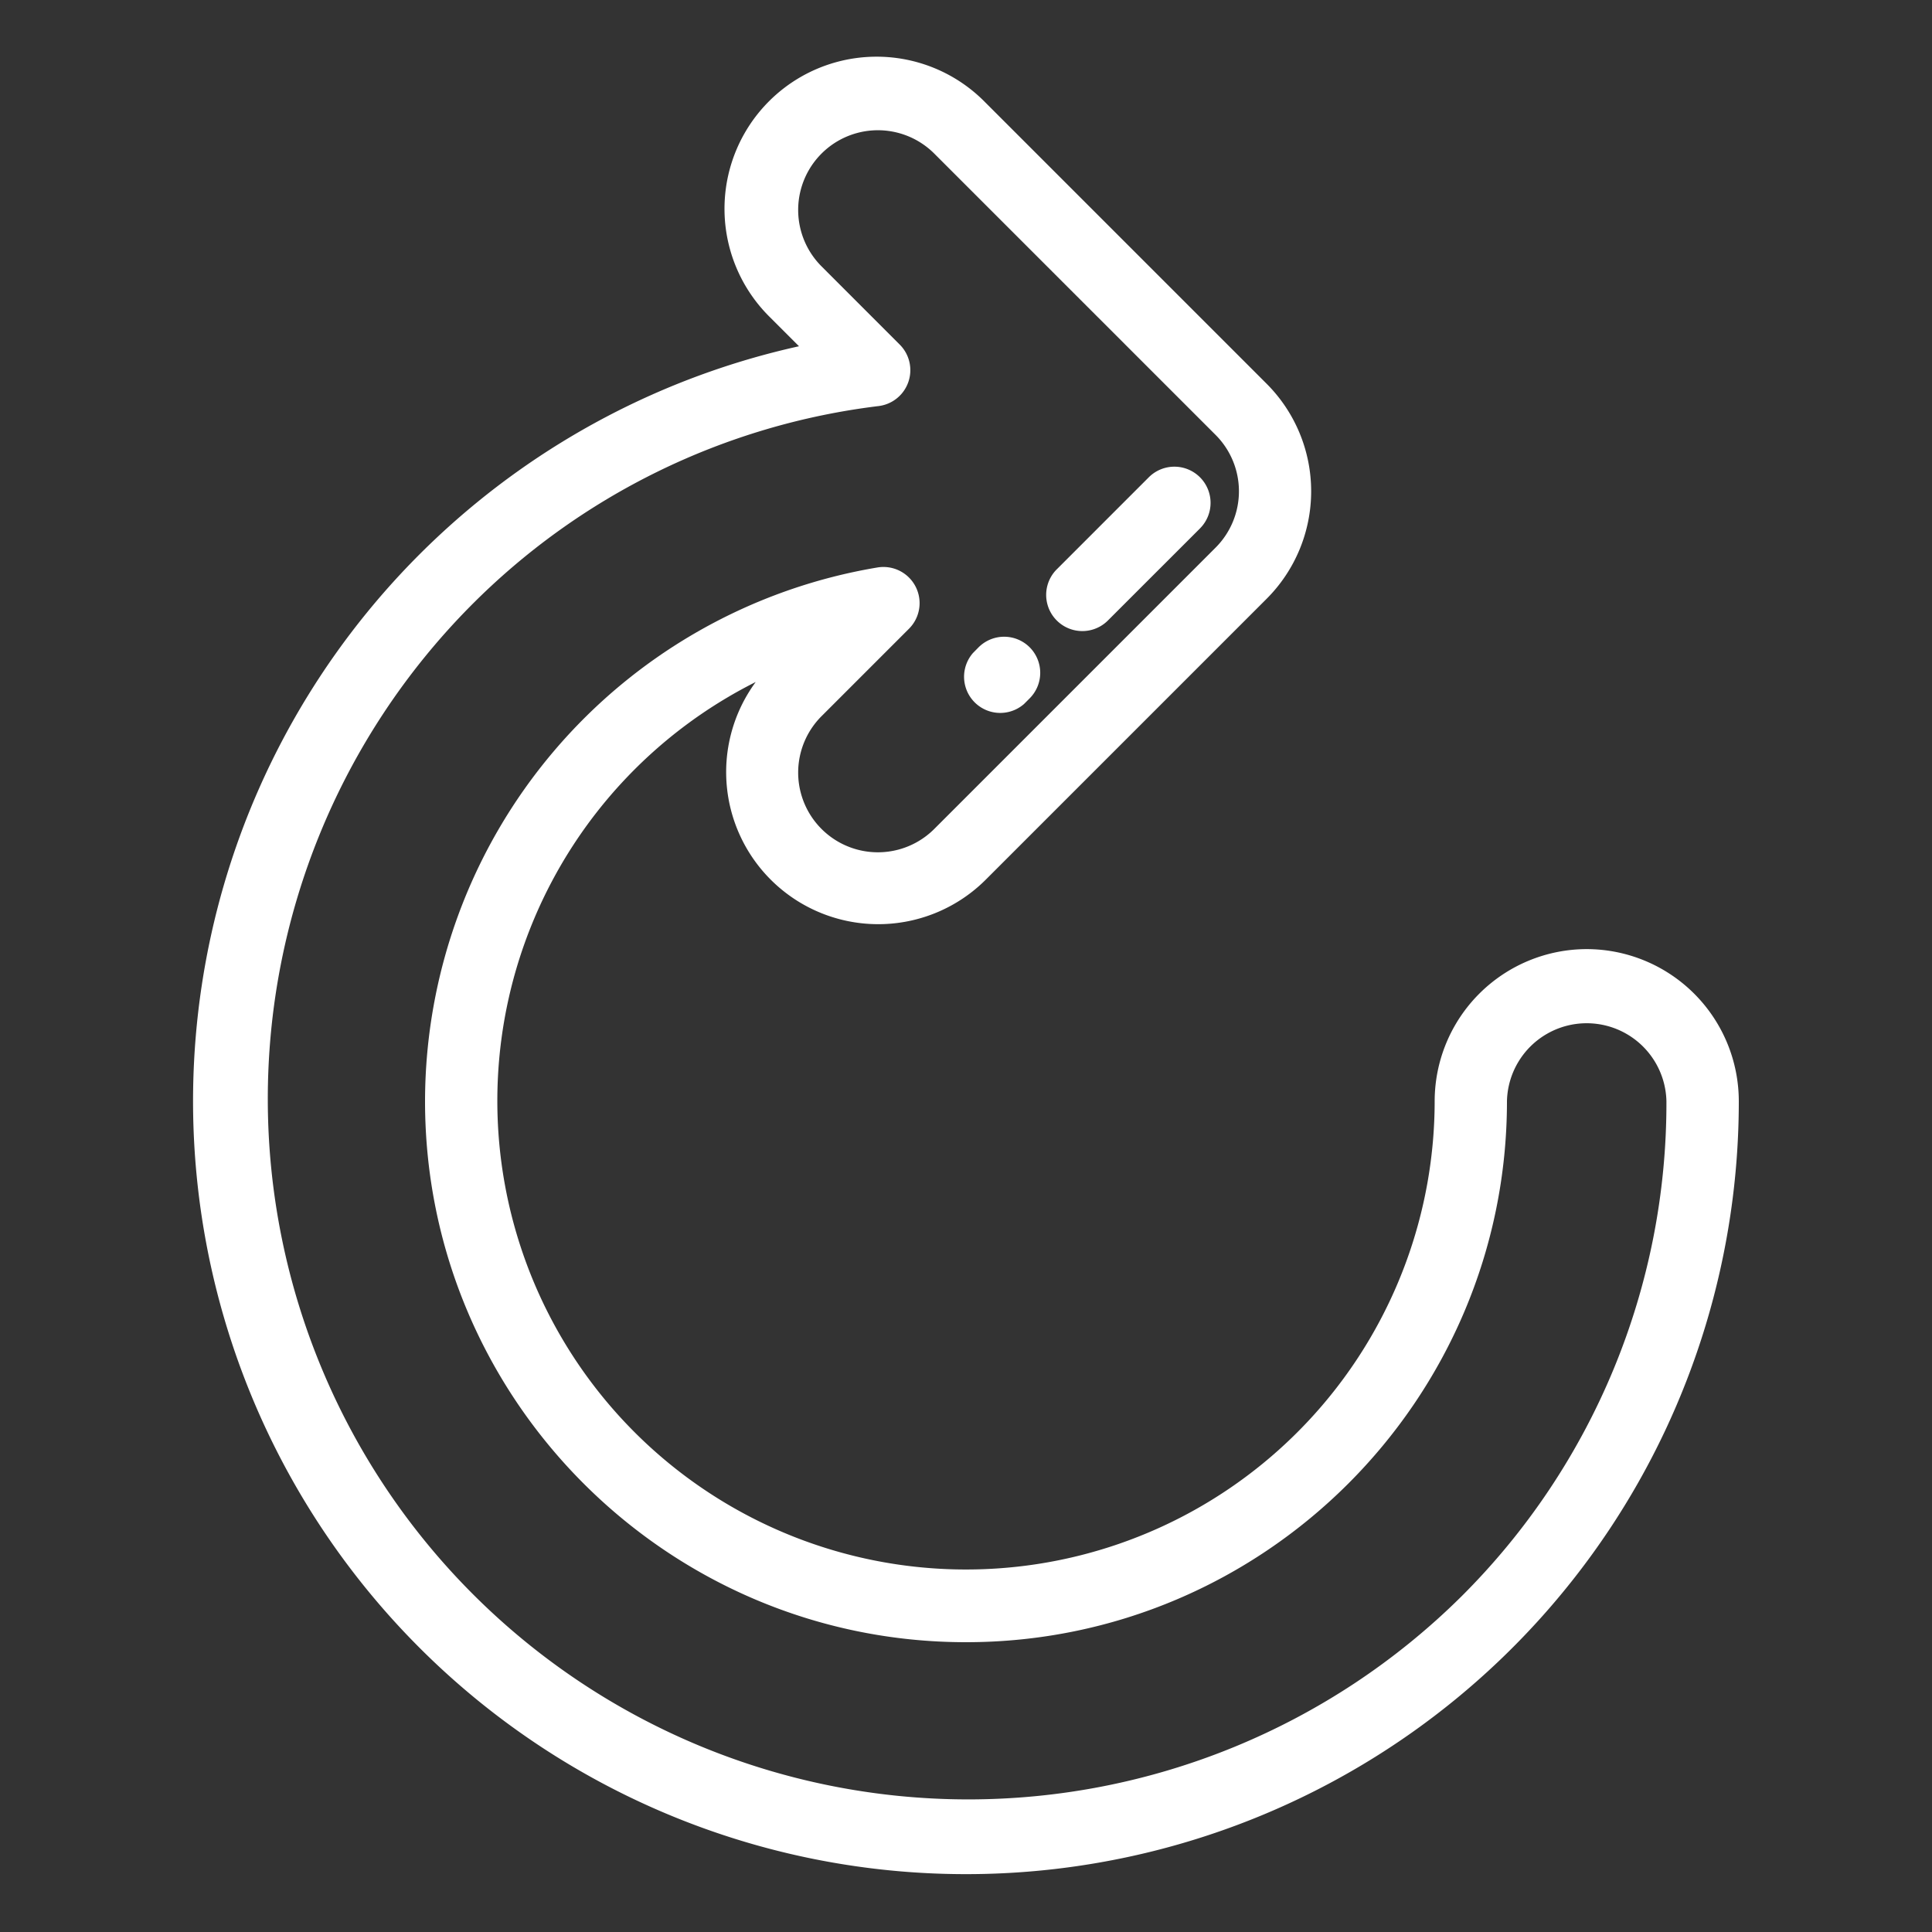 <svg id="Layer_1" data-name="Layer 1" xmlns="http://www.w3.org/2000/svg" viewBox="0 0 500 500">
  <rect x="0" y="0" width="500" height="500" fill="#333333" stroke="none"/>
  <defs>
    <style>
      .cls-1 {
        fill: #fff;
      }
    </style>
  </defs>
  <title>again</title>
  <path class="cls-1" d="M410.65,245.63A39.4,39.4,0,0,0,371.29,285a121.29,121.29,0,1,1-175.71-108.5A39.36,39.36,0,0,0,255,227.77l72.8-72.8a39.36,39.36,0,0,0,0-55.66L255,26.51a39.36,39.36,0,1,0-55.66,55.66l7.44,7.44a200.08,200.08,0,0,0-98.24,336.8A200,200,0,0,0,450,285,39.4,39.4,0,0,0,410.65,245.63ZM378.19,413.18A181.29,181.29,0,0,1,121.81,156.8a179.13,179.13,0,0,1,105.57-51.71,9.36,9.36,0,0,0,5.47-15.91L212.61,68.93a20.63,20.63,0,0,1,29.18-29.18l72.8,72.8a20.63,20.63,0,0,1,0,29.18l-72.8,72.8a20.63,20.63,0,0,1-29.18-29.18l22.63-22.63a9.36,9.36,0,0,0-8.15-15.86A140.22,140.22,0,0,0,110,285c0,77.21,62.81,140,140,140s140-62.81,140-140a20.64,20.64,0,0,1,41.27,0A180.09,180.09,0,0,1,378.19,413.18Z"/>
  <path class="cls-1" d="M266.49,167.53a9.36,9.36,0,0,0-13.24,0L251.8,169A9.36,9.36,0,0,0,265,182.21l1.44-1.44A9.36,9.36,0,0,0,266.49,167.53Z"/>
  <path class="cls-1" d="M310.55,123.52a9.36,9.36,0,0,0-13.24,0l-23.82,23.82a9.36,9.36,0,0,0,13.24,13.24l23.82-23.82A9.36,9.36,0,0,0,310.55,123.52Z"/>
</svg>
